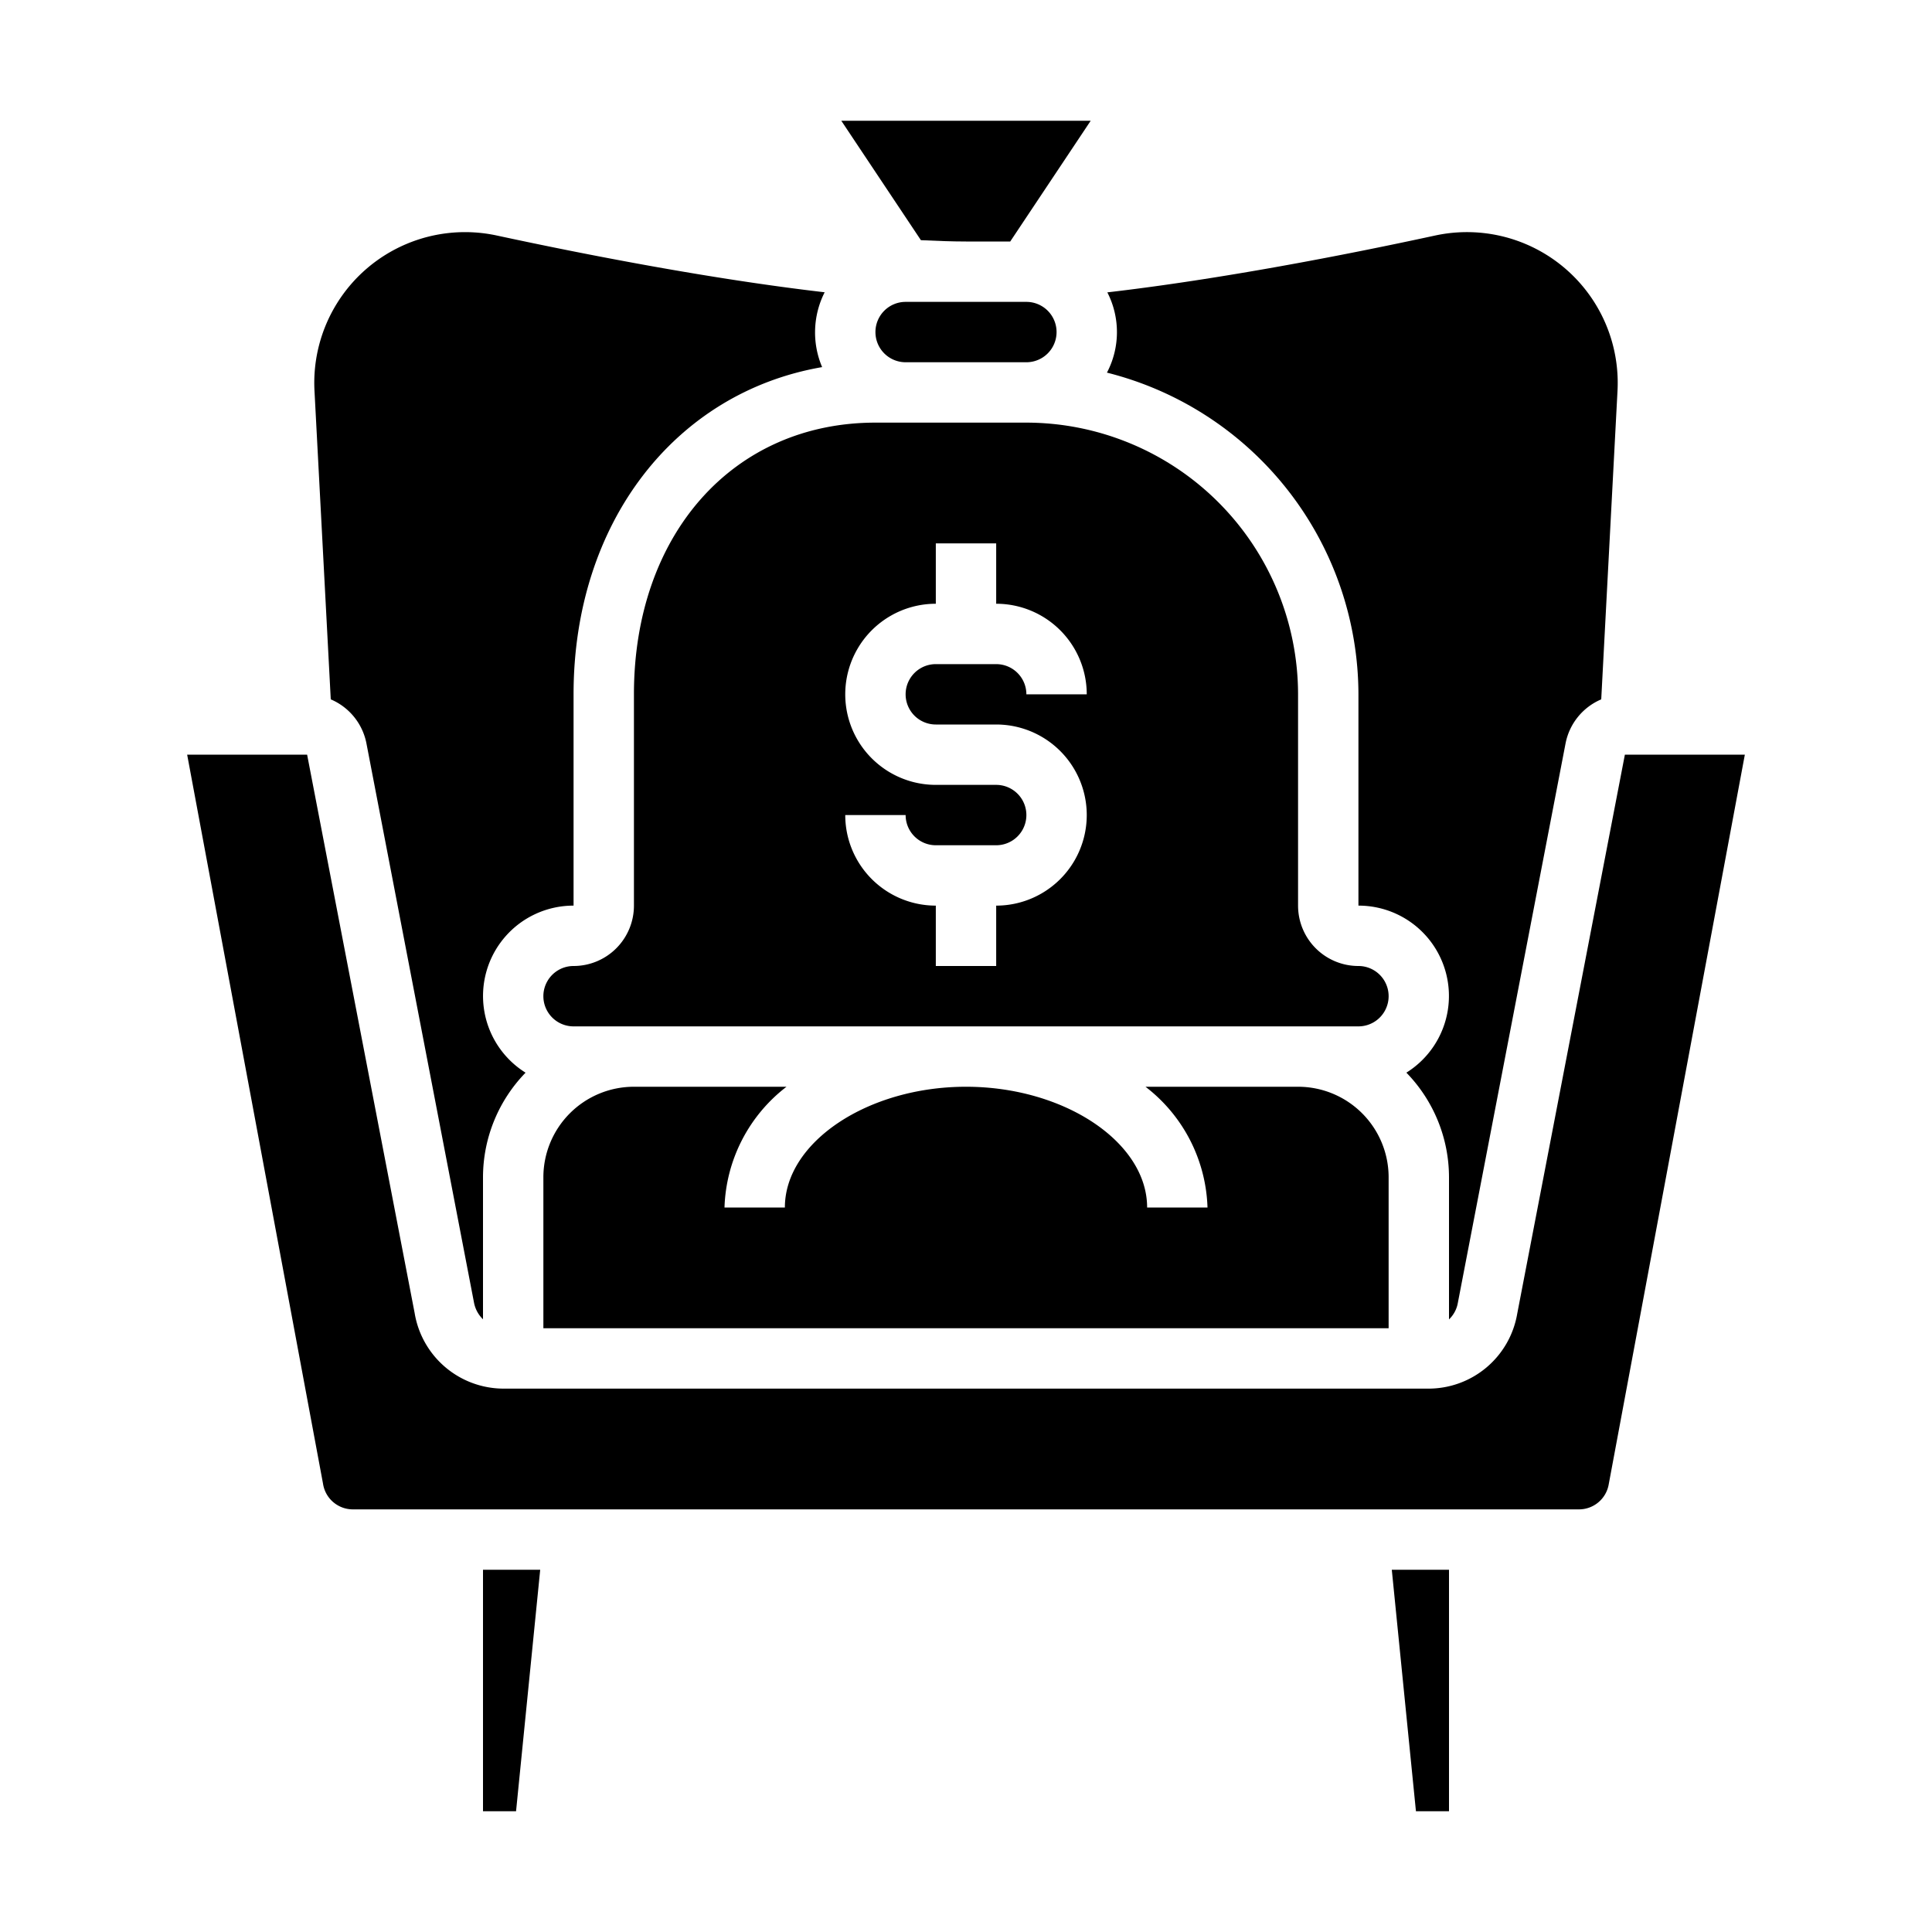 <svg xmlns="http://www.w3.org/2000/svg" viewBox="0 0 64 64" x="0px" y="0px"><g><path d="M10.957,23.167a2,2,0,0,1,1.181,1.455L15.7,43.14a1.033,1.033,0,0,0,.3.563V39a4.976,4.976,0,0,1,1.41-3.466A2.994,2.994,0,0,1,19,30V23c0-5.7,3.373-10,8.234-10.839a2.939,2.939,0,0,1,.084-2.479C23.583,9.248,19.489,8.455,16.449,7.8a4.994,4.994,0,0,0-6.031,5.15Z"></path><polygon points="17.095 60 17.895 52 16 52 16 60 17.095 60"></polygon><path d="M53.826,25,50.26,43.518A2.982,2.982,0,0,1,47.306,46H16.694a2.991,2.991,0,0,1-2.959-2.507L10.174,25H6.2l4.5,24.146a1,1,0,0,0,.989.854H52.306a1,1,0,0,0,.986-.836L57.8,25Z"></path><polygon points="48 60 48 52 46.105 52 46.905 60 48 60"></polygon><path d="M29,11a1,1,0,0,0,1,1h4a1,1,0,0,0,0-2H30A1,1,0,0,0,29,11Z"></path><path d="M45,23v7h0a2.993,2.993,0,0,1,1.588,5.533A4.976,4.976,0,0,1,48,39v4.707a.992.992,0,0,0,.292-.543l3.57-18.542a2,2,0,0,1,1.181-1.455l.539-10.22A4.994,4.994,0,0,0,47.55,7.8c-3.04.659-7.138,1.452-10.868,1.885a2.886,2.886,0,0,1-.013,2.659A11.01,11.01,0,0,1,45,23Z"></path><path d="M21,23v7a2,2,0,0,1-2,2,1,1,0,0,0,0,2H45a1,1,0,0,0,0-2,2,2,0,0,1-2-2V23a9.011,9.011,0,0,0-9-9H29C24.29,14,21,17.7,21,23Zm10-3V18h2v2a3,3,0,0,1,3,3H34a1,1,0,0,0-1-1H31a1,1,0,0,0,0,2h2a3,3,0,0,1,0,6v2H31V30a3,3,0,0,1-3-3h2a1,1,0,0,0,1,1h2a1,1,0,0,0,0-2H31a3,3,0,0,1,0-6Z"></path><path d="M33.465,8l2.666-4H27.869l2.637,3.956C31.021,7.98,31.527,8,32,8Z"></path><path d="M26.054,36H21a3,3,0,0,0-3,3v5H46V39a3,3,0,0,0-3-3H37.946A5.248,5.248,0,0,1,40,40H38c0-2.168-2.748-4-6-4s-6,1.832-6,4H24A5.248,5.248,0,0,1,26.054,36Z"></path></g></svg>